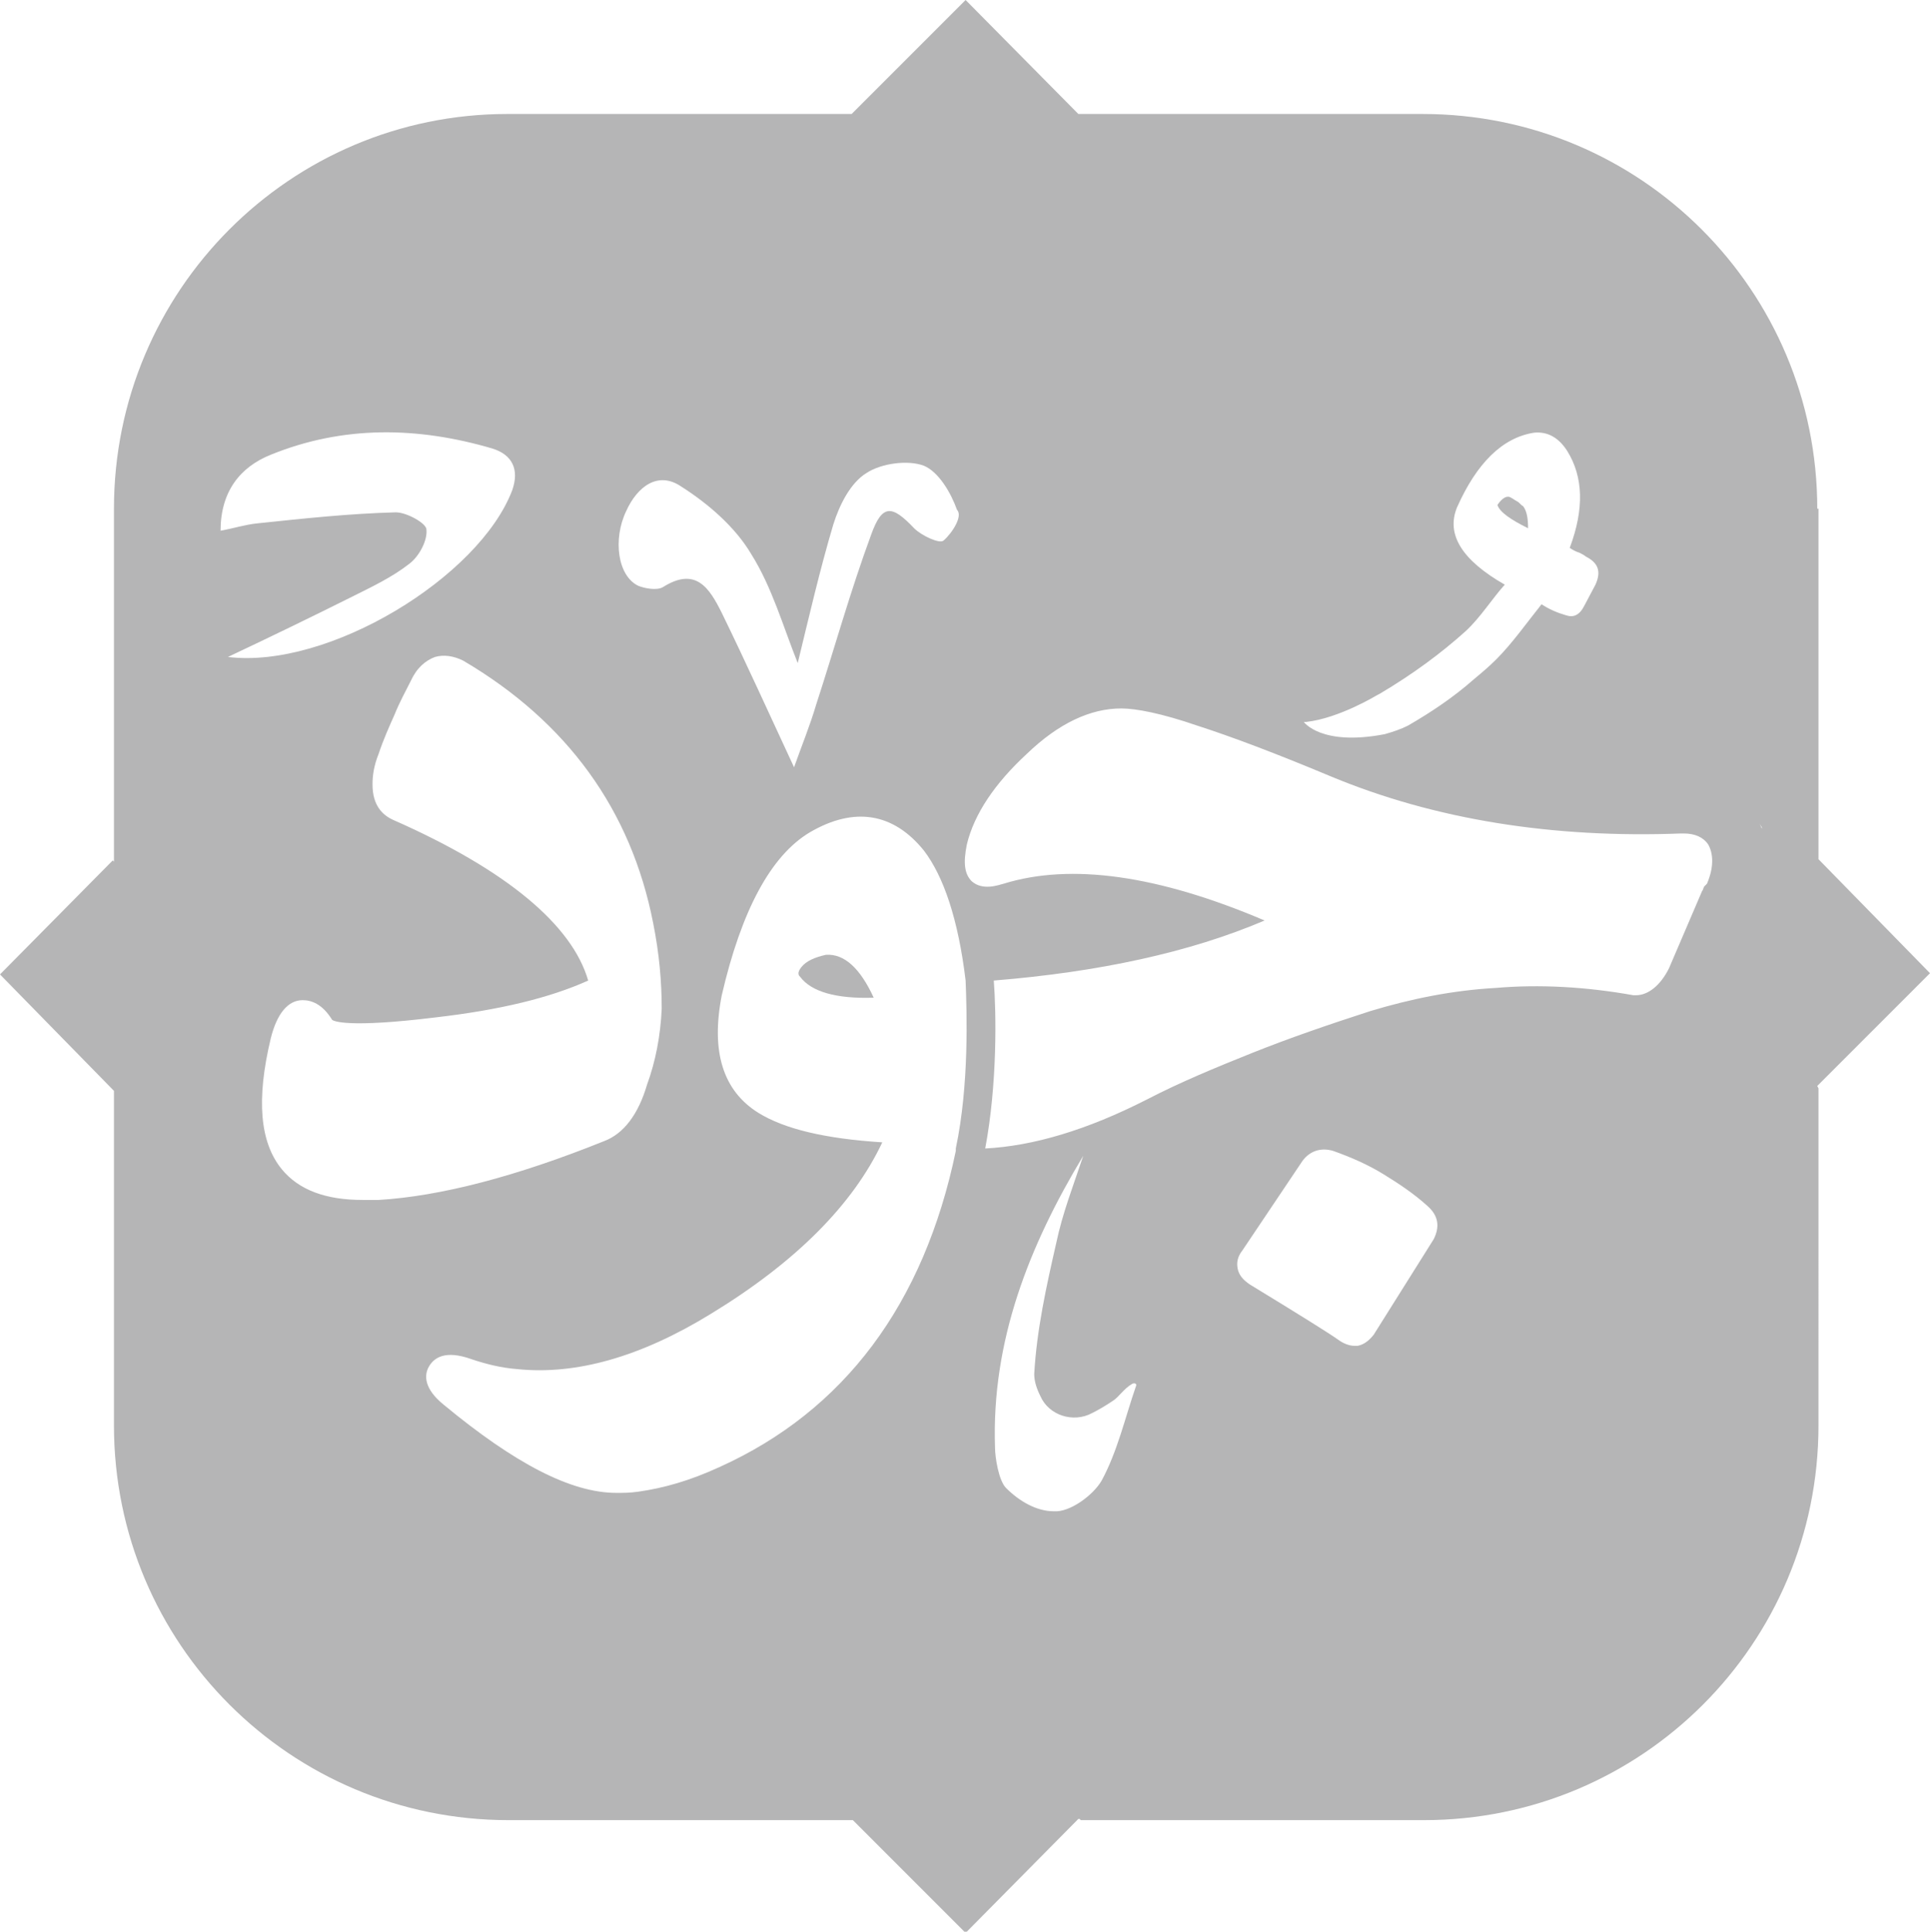 <?xml version="1.0" encoding="utf-8"?>
<!-- Generator: Adobe Illustrator 27.6.1, SVG Export Plug-In . SVG Version: 6.00 Build 0)  -->
<svg version="1.1" id="Layer_1" xmlns="http://www.w3.org/2000/svg" xmlns:xlink="http://www.w3.org/1999/xlink" x="0px" y="0px"
	 viewBox="0 0 157.5 157.6" style="enable-background:new 0 0 157.5 157.6;" xml:space="preserve">
<style type="text/css">
	.st0{fill:#B5B5B6;}
</style>
<g>
	<path class="st0" d="M124.7,43.1c0-0.8-0.1-1.4-0.4-1.8c-0.2-0.1-0.3-0.3-0.5-0.4c-0.2-0.1-0.3-0.2-0.5-0.3c-0.3-0.2-0.7,0-1.1,0.6
		C122.4,41.8,123.3,42.4,124.7,43.1z"/>
	<path class="st0" d="M67.4,77.9c-0.9,0.2-1.6,0.5-2,1s-0.2,0.7-0.1,0.8c0.9,1.2,2.9,1.8,6,1.7C70.2,79,68.9,77.8,67.4,77.9z"/>
	<path class="st0" d="M148.3,88.6l9.2-9.2l-9.1-9.3V41.5h-0.1c0-17.8-14.4-32.2-32.2-32.2h-28H88l0,0L78.8,0l-9.3,9.3l0,0H41.4
		C23.7,9.3,9.3,23.7,9.3,41.5v28.7v0.1v0l-0.1-0.1L0,79.5L9.3,89v27.3c0,17.8,14.4,32.2,32.2,32.2h28.1l9.2,9.2l9.2-9.3h0.1l0.1,0.1
		h28c17.8,0,32.2-14.4,32.2-32.2V88.8L148.3,88.6L148.3,88.6z M133.3,81.2c-3.9-0.7-7.7-0.9-11.2-0.6c-3.6,0.2-7,0.9-10.3,1.9
		c-3.4,1.1-6.6,2.2-9.6,3.4s-5.9,2.4-8.6,3.8c-4.9,2.5-9.3,3.8-13.2,4c1-5.3,0.9-11.1,0.7-13.7c8.6-0.7,16-2.3,22.1-4.9
		c-8.7-3.7-15.8-4.7-21.3-3c-0.4,0.1-1.7,0.6-2.6-0.2c-0.6-0.6-0.7-1.5-0.4-3c0.6-2.5,2.3-5,4.9-7.4c2.6-2.5,5.2-3.7,7.7-3.7
		c1.2,0,3.3,0.4,6.2,1.4c2.8,0.9,6.5,2.3,10.8,4.1c8.6,3.6,18.3,5.1,28.7,4.7h0.2c0.9,0,1.6,0.3,2,0.9c0.4,0.7,0.5,1.8-0.1,3.2
		l-0.2,0.2c-0.1,0.1-0.1,0.3-0.2,0.4l-2.7,6.3c-0.7,1.4-1.7,2.2-2.7,2.2C133.5,81.2,133.4,81.2,133.3,81.2z M101.4,102l4.9-7.3
		c0.6-0.8,1.5-1.1,2.5-0.8c1.4,0.5,2.8,1.1,4.1,1.9c1.3,0.8,2.5,1.6,3.6,2.6c0.9,0.8,1,1.7,0.5,2.7l-4.9,7.8
		c-0.4,0.5-0.8,0.8-1.3,0.9c-0.1,0-0.2,0-0.3,0c-0.4,0-0.9-0.2-1.3-0.5c-0.7-0.5-3.1-2-7.2-4.5c-0.6-0.4-0.9-0.8-1-1.3
		C100.9,103,101,102.5,101.4,102z M84.9,113.9c0.7,1.6,2.7,2.2,4.2,1.4c0.6-0.3,1.1-0.6,1.7-1c0.5-0.3,0.9-1,1.6-1.4
		c0.2-0.1,0.4,0,0.3,0.2c-0.9,2.6-1.5,5.3-2.8,7.7c-0.7,1.2-2.6,2.6-3.9,2.5c-1.4,0-2.8-0.8-3.9-1.9c-0.6-0.6-0.9-2.5-0.9-3.3
		c-0.3-8.7,2.8-16.5,7.2-23.8c-0.8,2.4-1.7,4.7-2.2,7.1c-0.8,3.5-1.6,7.1-1.8,10.7C84.4,112.7,84.6,113.3,84.9,113.9z M30.9,97.9
		c-0.4,0-0.9,0-1.3,0c-3,0-5.2-0.8-6.6-2.5c-1.8-2.2-2.1-5.7-0.9-10.7c0.5-2,1.4-3.1,2.6-3.1c0.7,0,1.6,0.3,2.4,1.6
		c0.1,0.1,1.2,0.7,8.5-0.2c5.2-0.6,9.3-1.6,12.4-3c-1.3-4.5-6.6-9-15.9-13.1c-0.9-0.4-1.7-1.2-1.7-2.9c0-0.7,0.1-1.5,0.5-2.5
		c0.4-1.2,0.9-2.3,1.3-3.2c0.4-1,0.9-1.9,1.3-2.7c0.5-1.1,1.2-1.7,2-2c0.7-0.2,1.5-0.1,2.3,0.3c8.5,5,13.7,12.2,15.5,21.4
		c0.5,2.5,0.7,4.8,0.7,7c-0.1,2.2-0.5,4.3-1.2,6.2c-0.7,2.4-1.9,4-3.5,4.6C42.1,96,35.9,97.6,30.9,97.9z M52.1,47.8
		c-1.7-0.8-2.1-3.8-1-6.1c0.9-2,2.6-3.3,4.5-2c2.2,1.4,4.4,3.3,5.7,5.5c1.7,2.7,2.6,5.9,3.8,8.9c0.9-3.7,1.8-7.6,2.9-11.3
		c0.5-1.6,1.4-3.4,2.7-4.2c1.2-0.8,3.4-1.1,4.7-0.6c1.2,0.5,2.2,2.2,2.7,3.6c0.5,0.5-0.4,1.9-1.1,2.5c-0.3,0.3-1.8-0.4-2.4-1
		c-1.8-1.9-2.6-2-3.5,0.5c-1.7,4.6-3,9.3-4.5,13.9c-0.5,1.7-1.2,3.4-1.8,5.1c-2-4.3-3.9-8.5-5.9-12.6c-1-2-2.1-3.8-4.8-2.1
		C53.6,48.2,52.6,48,52.1,47.8z M143.8,67.6c-0.1-0.1-0.1-0.2-0.2-0.4C143.7,67.4,143.8,67.5,143.8,67.6L143.8,67.6z M118.9,41.4
		c1.6-3.6,3.7-5.7,6.3-6.1c1.1-0.1,2,0.4,2.7,1.5c1.3,2.1,1.4,4.7,0.2,7.9c0.3,0.2,0.5,0.3,0.8,0.4c0.2,0.1,0.4,0.2,0.5,0.3
		c1,0.5,1.3,1.2,0.8,2.3l-0.9,1.7c-0.4,0.8-0.9,1-1.5,0.8c-0.7-0.2-1.4-0.5-2-0.9c-1.2,1.5-2.4,3.2-3.7,4.5
		c-0.6,0.6-1.2,1.1-1.8,1.6c-1.7,1.5-3.5,2.7-5.4,3.8c-0.6,0.3-1.2,0.5-1.9,0.7c-5.2,1-6.6-1-6.6-1h0.2c2.7-0.3,5.8-2.2,5.8-2.2
		l0.2-0.1c2.7-1.6,5-3.3,7-5.1c1.2-1.1,2.2-2.7,3.2-3.8C119.3,45.7,118,43.6,118.9,41.4z M22.1,37.1c5.9-2.4,12-2.3,18.1-0.5
		c1.6,0.5,2.2,1.7,1.6,3.4c-2.7,7.1-15,14.6-23.2,13.6c3.6-1.7,6.9-3.3,10.1-4.9c1.6-0.8,3.3-1.6,4.7-2.7c0.8-0.6,1.5-1.9,1.4-2.8
		c0-0.5-1.6-1.4-2.5-1.4c-3.8,0.1-7.5,0.5-11.3,0.9c-1,0.1-1.9,0.4-3,0.6C18,40.1,19.6,38.1,22.1,37.1z M18.6,79.5L18.6,79.5
		L18.6,79.5L18.6,79.5L18.6,79.5z M36.2,114.6c-1.6-1.3-1.6-2.4-1.2-3.1c0.4-0.7,1.3-1.4,3.5-0.6c1.2,0.4,2.4,0.7,3.7,0.8l0,0
		c4.8,0.5,10.1-1,15.8-4.5c6.9-4.2,11.6-8.9,14-14c-4.7-0.3-8-1.1-10.1-2.4c-2.9-1.8-3.9-5-3-9.6c1.6-6.9,4-11.4,7.2-13.3
		c3.6-2.1,6.8-1.6,9.3,1.5C77,71.5,78.2,75,78.8,80c0.1,2.6,0.3,8.5-0.8,13.7c0,0.1,0,0.1,0,0.2c-2.6,12.5-9.1,21.2-19.3,25.8
		c-2.4,1.1-4.5,1.7-6.6,2l0,0c-0.7,0.1-1.2,0.1-1.8,0.1C46.6,121.8,42,119.4,36.2,114.6z M94.5,138.5c1.1-0.7,2.3-1.4,3.4-2.2
		C96.8,137.1,95.6,137.8,94.5,138.5z"/>
</g>
</svg>

